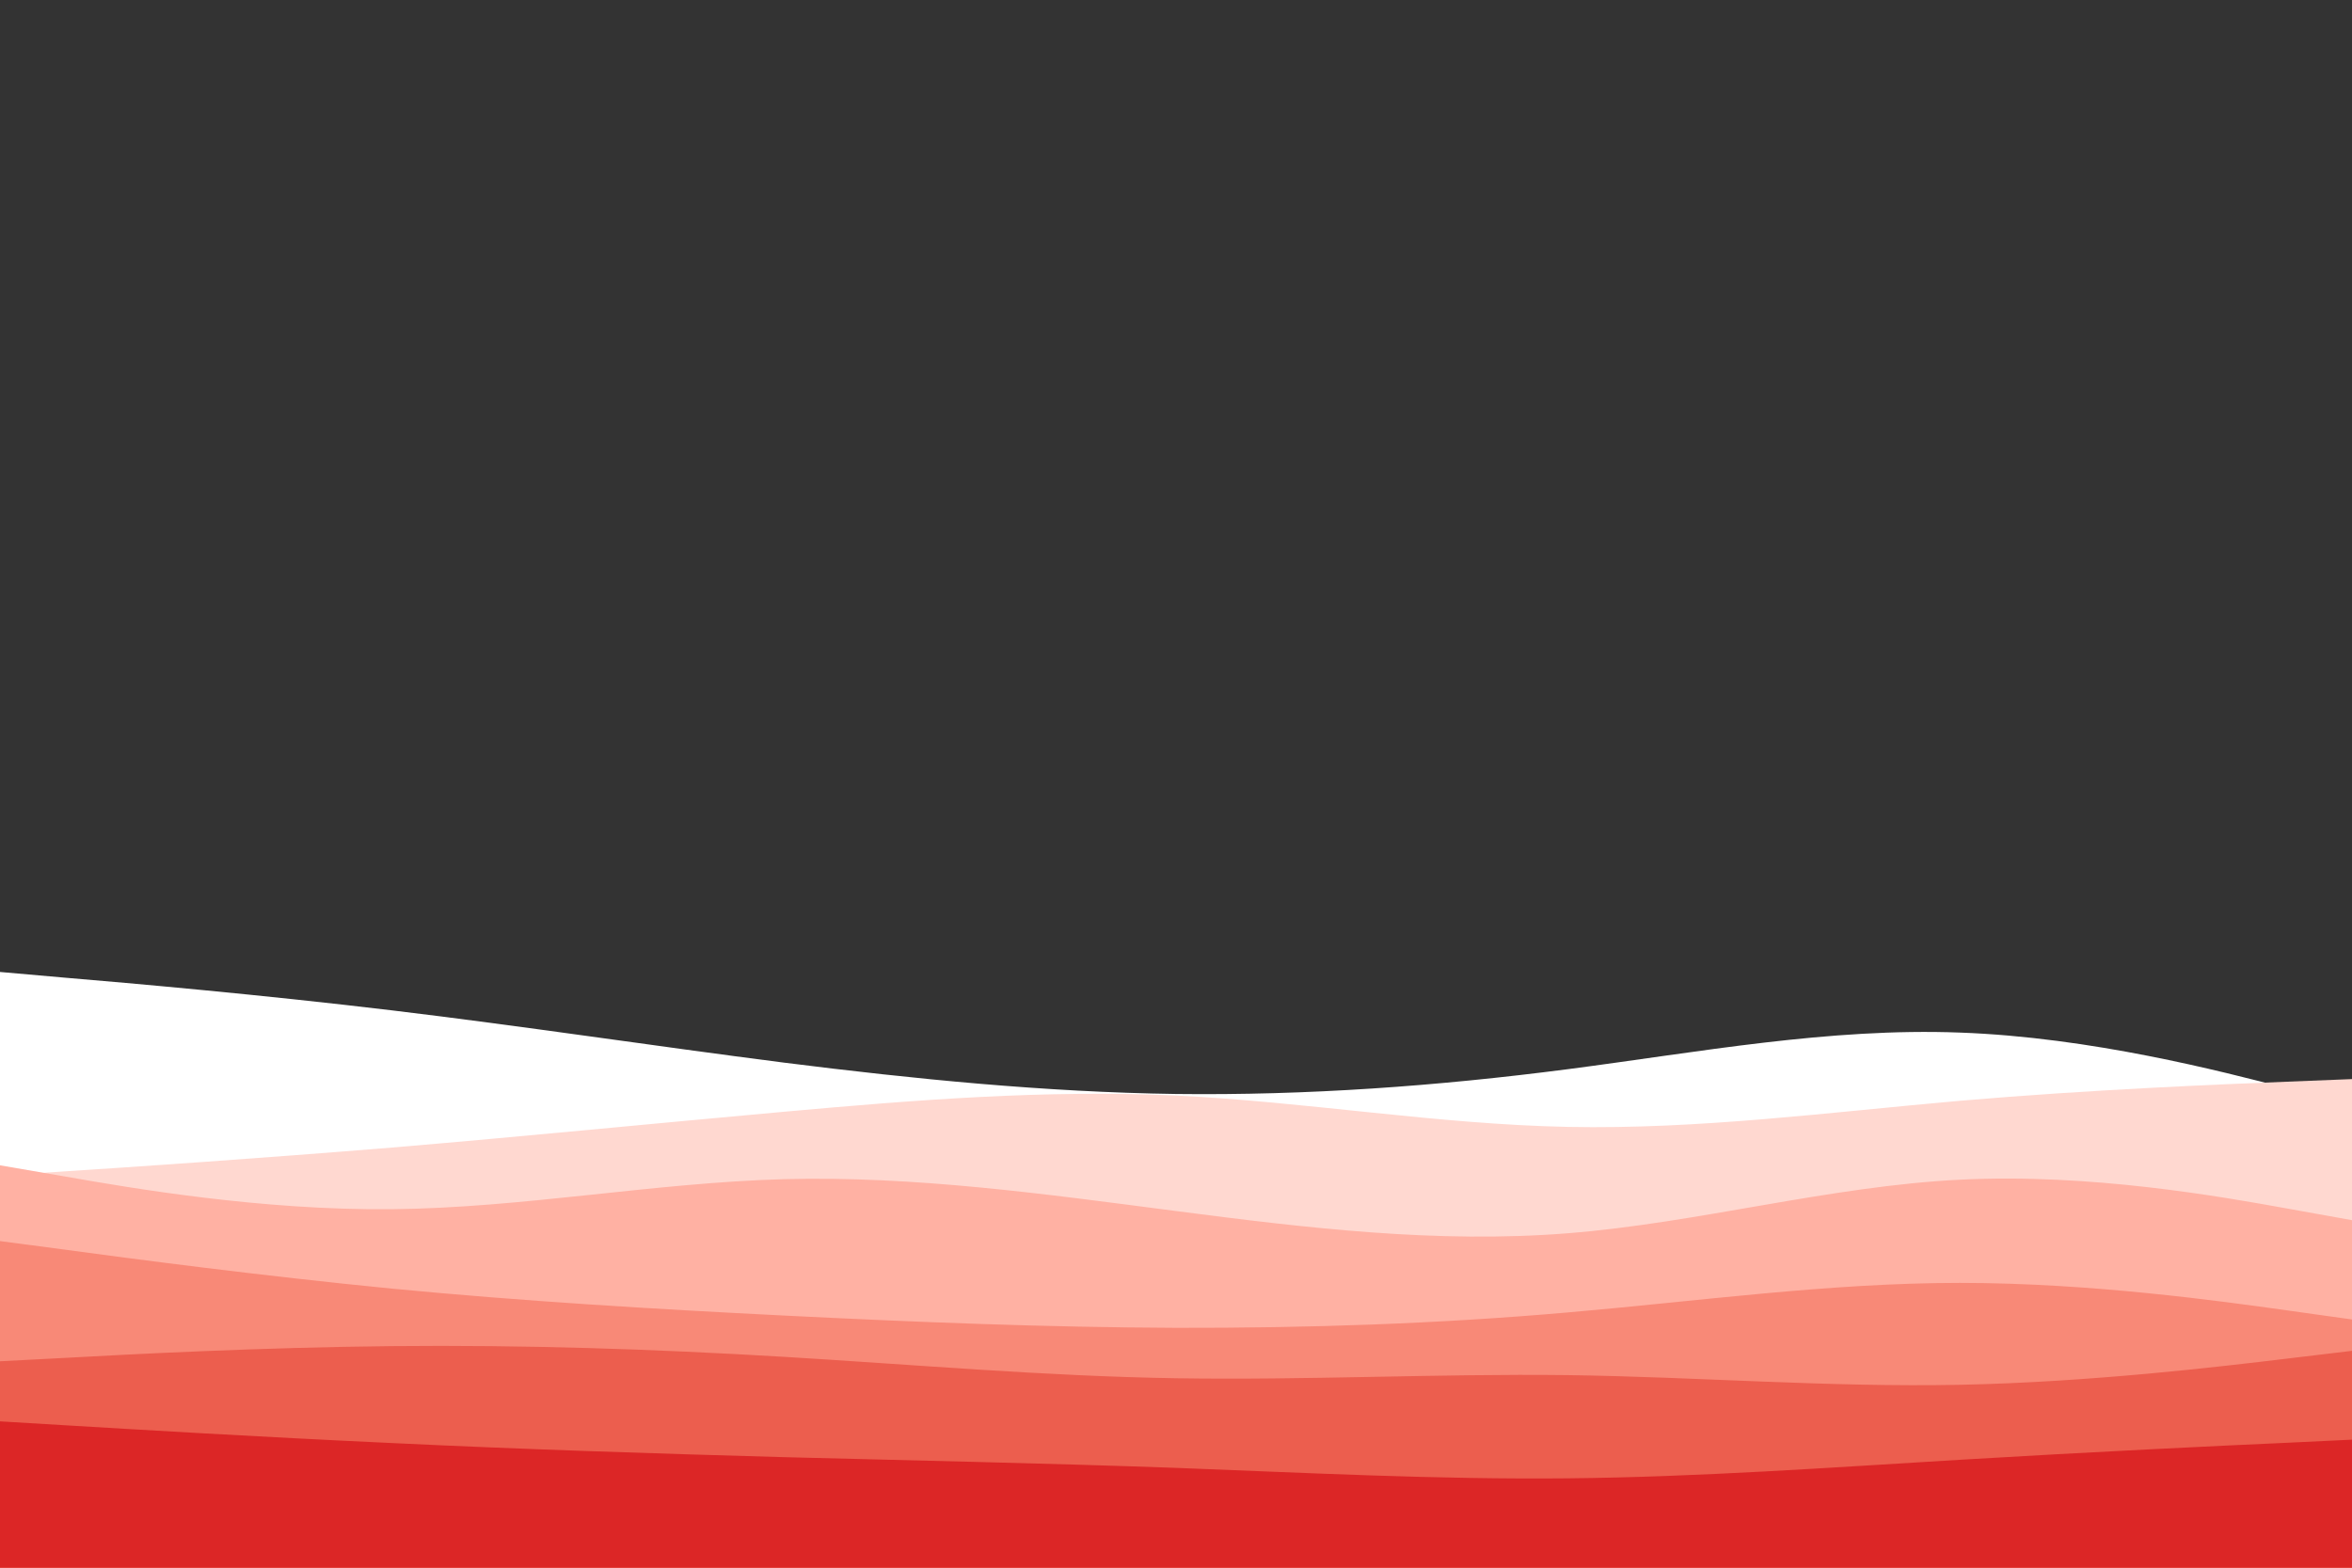 <svg id="visual" viewBox="0 0 900 600" width="900" height="600" xmlns="http://www.w3.org/2000/svg" xmlns:xlink="http://www.w3.org/1999/xlink" version="1.1"><rect x="0" y="0" width="900" height="600" fill="#333333" stroke="none"/><path d="M0 372L25 374.2C50 376.3 100 380.7 150 386.7C200 392.7 250 400.3 300 406.7C350 413 400 418 450 418.7C500 419.3 550 415.7 600 409.2C650 402.7 700 393.3 750 395.2C800 397 850 410 875 416.5L900 423L900 601L875 601C850 601 800 601 750 601C700 601 650 601 600 601C550 601 500 601 450 601C400 601 350 601 300 601C250 601 200 601 150 601C100 601 50 601 25 601L0 601Z" fill="#ffffff"></path><path d="M0 450L25 448.3C50 446.7 100 443.3 150 439.2C200 435 250 430 300 425.5C350 421 400 417 450 419.3C500 421.7 550 430.3 600 431.3C650 432.3 700 425.7 750 421.3C800 417 850 415 875 414L900 413L900 601L875 601C850 601 800 601 750 601C700 601 650 601 600 601C550 601 500 601 450 601C400 601 350 601 300 601C250 601 200 601 150 601C100 601 50 601 25 601L0 601Z" fill="#ffd8d0"></path><path d="M0 446L25 450.3C50 454.7 100 463.3 150 462.8C200 462.3 250 452.7 300 451.3C350 450 400 457 450 463.5C500 470 550 476 600 472C650 468 700 454 750 451.5C800 449 850 458 875 462.5L900 467L900 601L875 601C850 601 800 601 750 601C700 601 650 601 600 601C550 601 500 601 450 601C400 601 350 601 300 601C250 601 200 601 150 601C100 601 50 601 25 601L0 601Z" fill="#ffb1a3"></path><path d="M0 475L25 478.3C50 481.7 100 488.3 150 493.2C200 498 250 501 300 503.5C350 506 400 508 450 508.2C500 508.3 550 506.7 600 502.3C650 498 700 491 750 491C800 491 850 498 875 501.5L900 505L900 601L875 601C850 601 800 601 750 601C700 601 650 601 600 601C550 601 500 601 450 601C400 601 350 601 300 601C250 601 200 601 150 601C100 601 50 601 25 601L0 601Z" fill="#f88977"></path><path d="M0 521L25 519.7C50 518.3 100 515.7 150 515.2C200 514.7 250 516.3 300 519.3C350 522.3 400 526.7 450 527.5C500 528.3 550 525.7 600 526.3C650 527 700 531 750 530C800 529 850 523 875 520L900 517L900 601L875 601C850 601 800 601 750 601C700 601 650 601 600 601C550 601 500 601 450 601C400 601 350 601 300 601C250 601 200 601 150 601C100 601 50 601 25 601L0 601Z" fill="#ec5e4e"></path><path d="M0 544L25 545.5C50 547 100 550 150 552.3C200 554.7 250 556.3 300 557.7C350 559 400 560 450 561.8C500 563.7 550 566.3 600 565.8C650 565.3 700 561.7 750 558.7C800 555.7 850 553.3 875 552.2L900 551L900 601L875 601C850 601 800 601 750 601C700 601 650 601 600 601C550 601 500 601 450 601C400 601 350 601 300 601C250 601 200 601 150 601C100 601 50 601 25 601L0 601Z" fill="#dc2626"></path></svg>